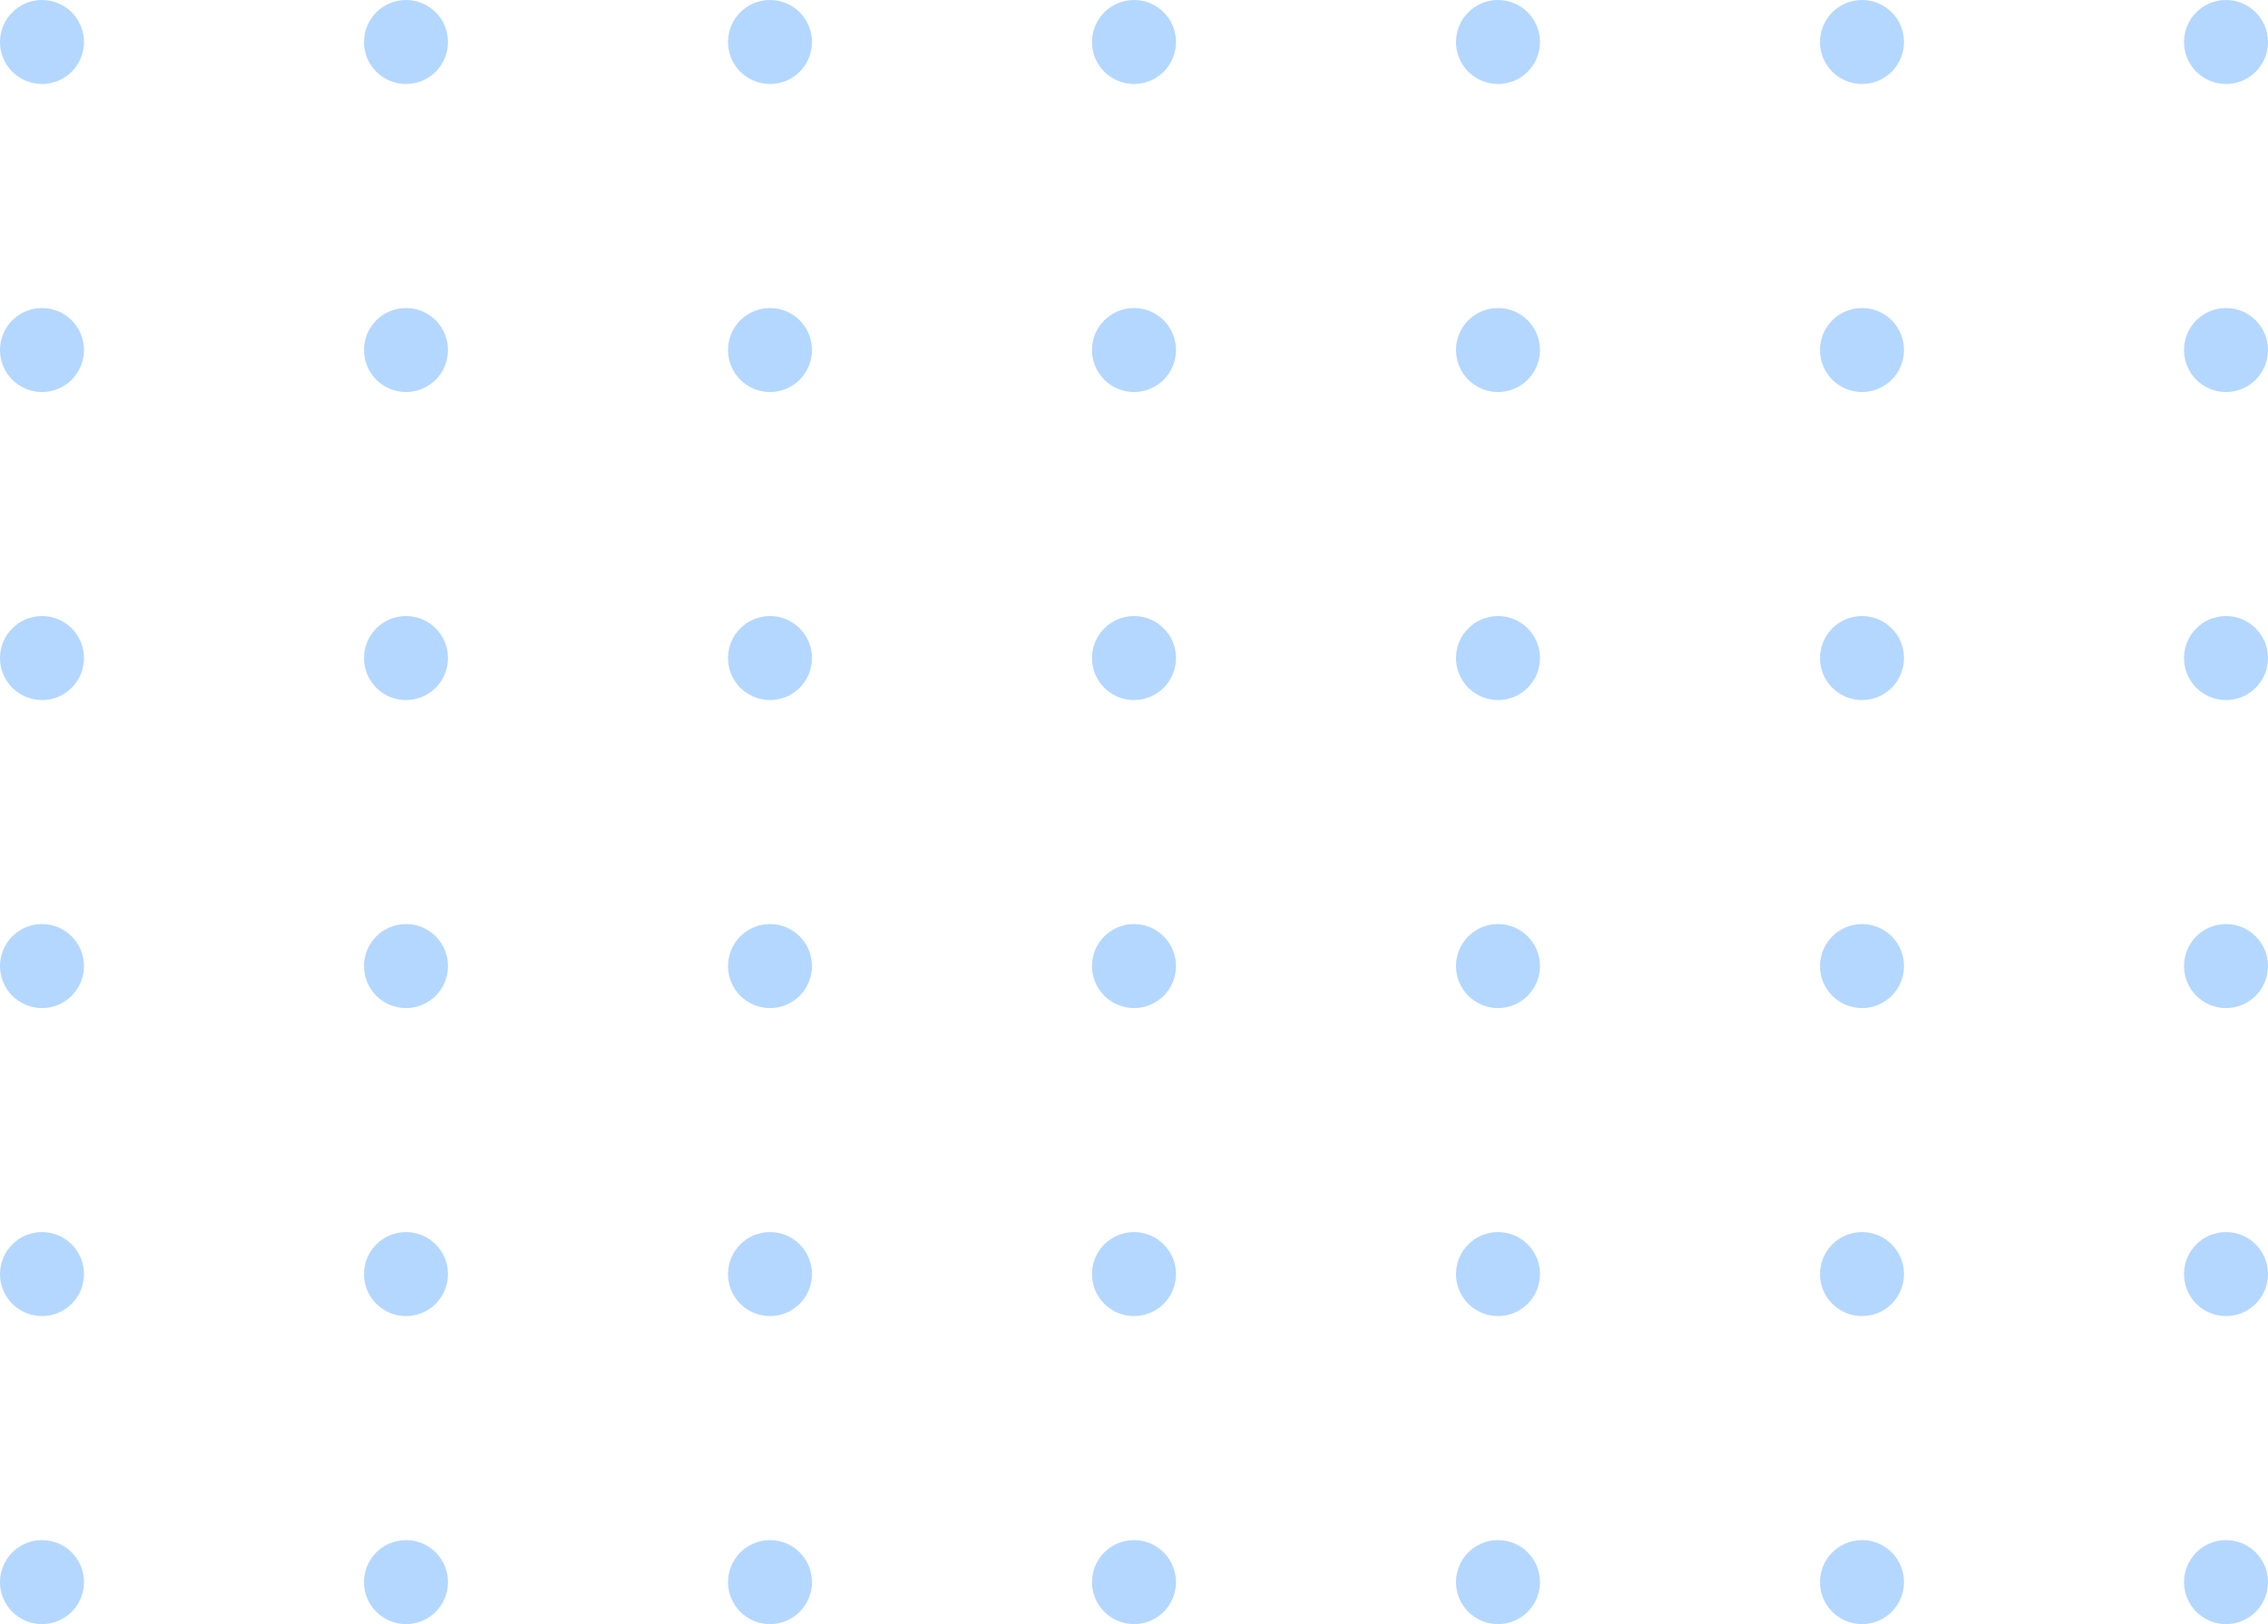 <svg width="162" height="116" viewBox="0 0 162 116" fill="none" xmlns="http://www.w3.org/2000/svg">
<circle cx="3" cy="3" r="3" fill="#B4D7FF"/>
<circle cx="29" cy="3" r="3" fill="#B4D7FF"/>
<circle cx="55" cy="3" r="3" fill="#B4D7FF"/>
<circle cx="81" cy="3" r="3" fill="#B4D7FF"/>
<circle cx="107" cy="3" r="3" fill="#B4D7FF"/>
<circle cx="133" cy="3" r="3" fill="#B4D7FF"/>
<circle cx="159" cy="3" r="3" fill="#B4D7FF"/>
<circle cx="3" cy="25" r="3" fill="#B4D7FF"/>
<circle cx="29" cy="25" r="3" fill="#B4D7FF"/>
<circle cx="55" cy="25" r="3" fill="#B4D7FF"/>
<circle cx="81" cy="25" r="3" fill="#B4D7FF"/>
<circle cx="107" cy="25" r="3" fill="#B4D7FF"/>
<circle cx="133" cy="25" r="3" fill="#B4D7FF"/>
<circle cx="159" cy="25" r="3" fill="#B4D7FF"/>
<circle cx="3" cy="47" r="3" fill="#B4D7FF"/>
<circle cx="29" cy="47" r="3" fill="#B4D7FF"/>
<circle cx="55" cy="47" r="3" fill="#B4D7FF"/>
<circle cx="81" cy="47" r="3" fill="#B4D7FF"/>
<circle cx="107" cy="47" r="3" fill="#B4D7FF"/>
<circle cx="133" cy="47" r="3" fill="#B4D7FF"/>
<circle cx="159" cy="47" r="3" fill="#B4D7FF"/>
<circle cx="3" cy="69" r="3" fill="#B4D7FF"/>
<circle cx="29" cy="69" r="3" fill="#B4D7FF"/>
<circle cx="55" cy="69" r="3" fill="#B4D7FF"/>
<circle cx="81" cy="69" r="3" fill="#B4D7FF"/>
<circle cx="107" cy="69" r="3" fill="#B4D7FF"/>
<circle cx="133" cy="69" r="3" fill="#B4D7FF"/>
<circle cx="159" cy="69" r="3" fill="#B4D7FF"/>
<circle cx="3" cy="91" r="3" fill="#B4D7FF"/>
<circle cx="29" cy="91" r="3" fill="#B4D7FF"/>
<circle cx="55" cy="91" r="3" fill="#B4D7FF"/>
<circle cx="81" cy="91" r="3" fill="#B4D7FF"/>
<circle cx="107" cy="91" r="3" fill="#B4D7FF"/>
<circle cx="133" cy="91" r="3" fill="#B4D7FF"/>
<circle cx="159" cy="91" r="3" fill="#B4D7FF"/>
<circle cx="3" cy="113" r="3" fill="#B4D7FF"/>
<circle cx="29" cy="113" r="3" fill="#B4D7FF"/>
<circle cx="55" cy="113" r="3" fill="#B4D7FF"/>
<circle cx="81" cy="113" r="3" fill="#B4D7FF"/>
<circle cx="107" cy="113" r="3" fill="#B4D7FF"/>
<circle cx="133" cy="113" r="3" fill="#B4D7FF"/>
<circle cx="159" cy="113" r="3" fill="#B4D7FF"/>
</svg>
